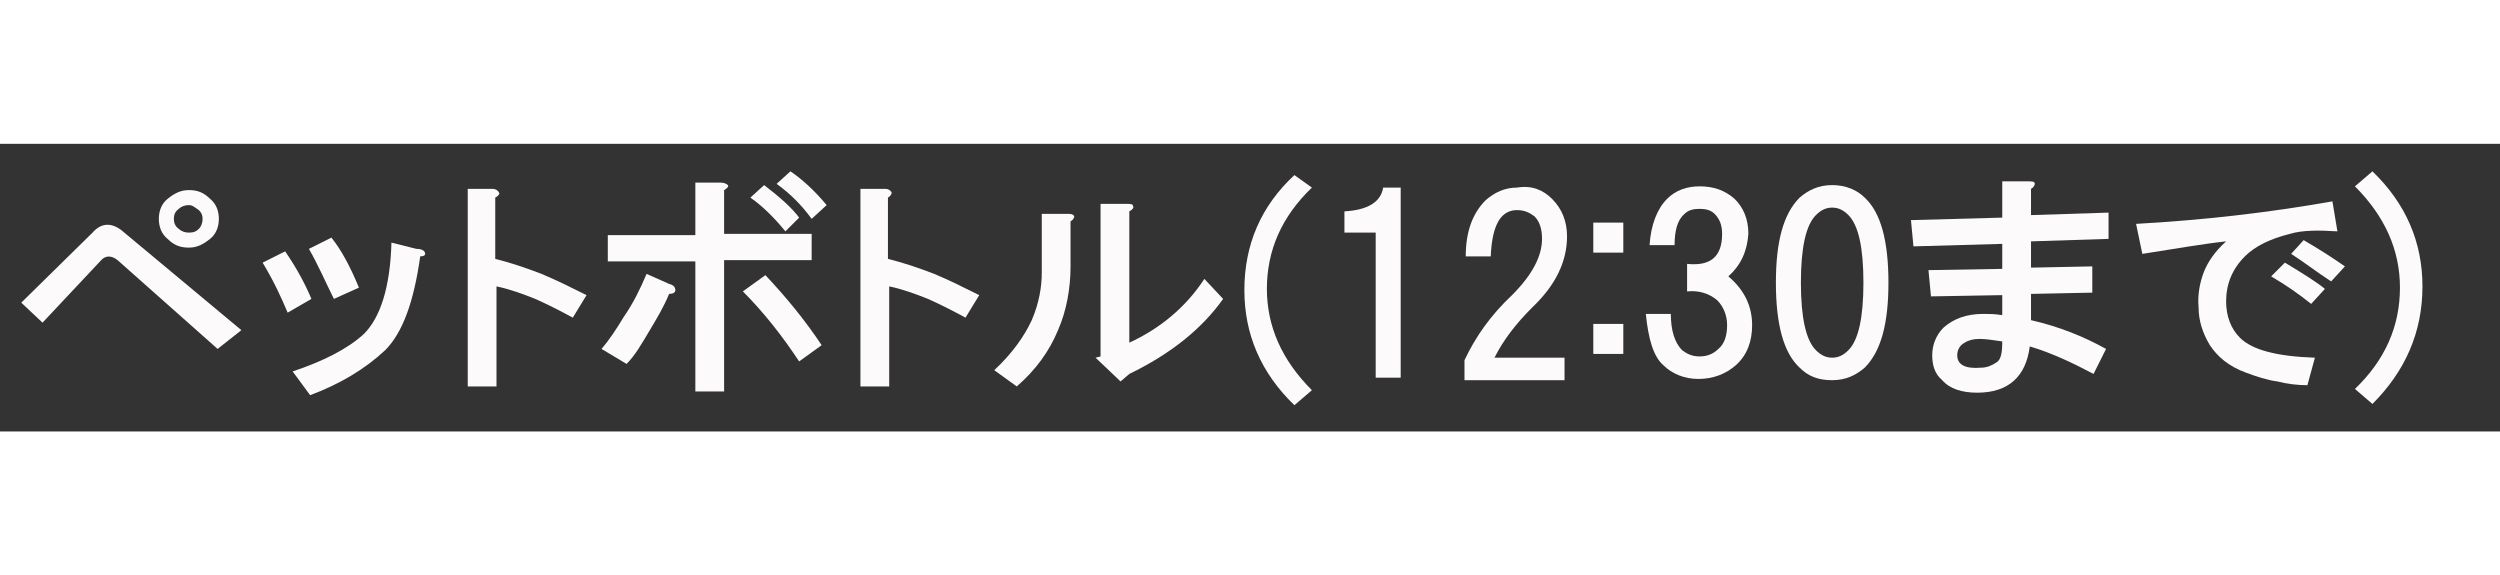 <?xml version="1.0" encoding="utf-8"?>
<!-- Generator: Adobe Illustrator 19.2.0, SVG Export Plug-In . SVG Version: 6.00 Build 0)  -->
<svg version="1.1" id="レイヤー_1" xmlns="http://www.w3.org/2000/svg" xmlns:xlink="http://www.w3.org/1999/xlink" x="0px"
	 y="0px" viewBox="0 0 199.9 23" style="enable-background:new 0 0 199.9 23;" xml:space="preserve" height="46px">
<rect x="0" y="0" width="199.9" height="23" fill="#333333" stroke="none"/>
<style type="text/css">
	.st0{enable-background:new    ;}
	.st1{fill:#FCFAFA;}
</style>
<g class="st0">
	<path class="st1" d="M9.7,6.9l9.6,8l-1.9,1.5L9.4,9.3C8.9,8.9,8.4,8.9,8,9.4l-4.6,4.9l-1.7-1.6l5.7-5.6C8.1,6.3,8.9,6.3,9.7,6.9z
		 M16.8,4.4c0.5,0.4,0.7,1,0.7,1.6c0,0.6-0.2,1.2-0.7,1.6c-0.5,0.4-1,0.7-1.7,0.7c-0.7,0-1.2-0.2-1.7-0.7c-0.5-0.4-0.7-1-0.7-1.6
		c0-0.6,0.2-1.2,0.7-1.6c0.5-0.4,1-0.7,1.7-0.7C15.8,3.7,16.3,3.9,16.8,4.4z M15.9,6.8c0.2-0.2,0.3-0.5,0.3-0.8
		c0-0.3-0.1-0.5-0.3-0.7c-0.3-0.2-0.5-0.4-0.8-0.4S14.5,5,14.3,5.2c-0.3,0.2-0.4,0.5-0.4,0.8c0,0.3,0.1,0.6,0.4,0.8
		c0.2,0.2,0.5,0.3,0.8,0.3C15.5,7.1,15.7,7,15.9,6.8z"/>
	<path class="st1" d="M23,13.5c-0.5-1.2-1.1-2.5-2-4l1.8-0.9c0.9,1.3,1.6,2.6,2.1,3.8L23,13.5z M34,8.8C34,8.9,33.9,9,33.6,9
		c-0.5,3.6-1.4,6.1-2.8,7.5c-1.6,1.5-3.6,2.7-6,3.6l-1.4-1.9c2.4-0.8,4.4-1.8,5.7-3c1.3-1.3,2.1-3.7,2.2-7.3l2,0.5
		C33.8,8.4,34,8.6,34,8.8z M28.7,11.5l-2,0.9c-0.7-1.4-1.3-2.8-2-4l1.8-0.9C27.3,8.5,28,9.8,28.7,11.5z"/>
	<path class="st1" d="M39.9,3.9c0.1,0.1-0.1,0.3-0.3,0.4v4.9c1.2,0.3,2.4,0.7,3.7,1.2c1.2,0.5,2.4,1.1,3.6,1.7l-1.1,1.8
		c-1.1-0.6-2.1-1.1-3-1.5c-1-0.4-2.1-0.8-3.1-1v8h-2.3V3.6h2C39.6,3.6,39.8,3.7,39.9,3.9z"/>
	<path class="st1" d="M51.9,15c-0.6,1-1.1,1.9-1.8,2.6l-2-1.2c0.6-0.7,1.2-1.6,1.8-2.6c0.7-1,1.3-2.2,1.8-3.4l1.8,0.8
		c0.4,0.1,0.5,0.3,0.5,0.5c0,0.2-0.2,0.3-0.5,0.3C53.1,13,52.5,14,51.9,15z M58.2,3.3c0.1,0.1-0.1,0.3-0.3,0.4v3.5h7v2.1h-7v10.5
		h-2.3V9.4h-7V7.3h7V3.1h2C57.9,3.1,58.1,3.2,58.2,3.3z M65.7,16.1l-1.8,1.3c-0.6-0.9-1.3-1.9-2.1-2.9c-0.8-1-1.6-1.9-2.4-2.7
		l1.8-1.3C62.8,12.2,64.3,14,65.7,16.1z M63.9,5.9L62.8,7c-0.9-1.1-1.8-2-2.8-2.7l1.1-1C62.4,4.3,63.3,5.1,63.9,5.9z M66.1,4.9
		L64.9,6c-0.8-1.1-1.7-2-2.8-2.8l1.1-1C64.1,2.8,65.1,3.7,66.1,4.9z"/>
	<path class="st1" d="M71.3,3.9C71.3,4,71.2,4.2,71,4.3v4.9c1.2,0.3,2.4,0.7,3.7,1.2c1.2,0.5,2.4,1.1,3.6,1.7l-1.1,1.8
		c-1.1-0.6-2.1-1.1-3-1.5c-1-0.4-2.1-0.8-3.1-1v8h-2.3V3.6h2C71,3.6,71.2,3.7,71.3,3.9z"/>
	<path class="st1" d="M85.9,5.8c0,0.1-0.1,0.3-0.3,0.4v3.6c0,1.7-0.3,3.5-1,5.1c-0.7,1.7-1.8,3.2-3.3,4.5l-1.8-1.3
		c1.4-1.3,2.4-2.7,3-4c0.6-1.4,0.8-2.7,0.8-3.8V5.6h2C85.6,5.6,85.8,5.6,85.9,5.8z M90.6,5c0.1,0.1-0.1,0.3-0.3,0.4v10.5
		c2.4-1.1,4.5-2.8,6-5.1l1.5,1.6c-1.7,2.4-4.2,4.4-7.5,6l-0.7,0.6l-2-1.9l0.4-0.1V4.8h2C90.4,4.8,90.6,4.8,90.6,5z"/>
	<path class="st1" d="M104.9,3.5c-2.4,2.3-3.6,5-3.6,8.1c0,3,1.2,5.7,3.6,8.1l-1.4,1.2c-2.7-2.6-4-5.7-4-9.2c0-3.6,1.3-6.7,4-9.2
		L104.9,3.5z"/>
	<path class="st1" d="M112,3.5v15.2h-2V7.1h-2.5V5.4c1.8-0.1,2.9-0.7,3.1-1.9H112z"/>
	<path class="st1" d="M124.1,4.4c0.8,0.8,1.2,1.8,1.2,3c0,2-0.9,3.9-2.8,5.7c-1.3,1.3-2.3,2.6-3,4h5.6v1.8h-8v-1.6
		c0.9-1.9,2.1-3.6,3.8-5.2c1.6-1.6,2.4-3.1,2.4-4.5c0-0.8-0.2-1.4-0.6-1.8c-0.4-0.3-0.8-0.5-1.4-0.5c-1.3,0-2,1.2-2.1,3.7h-2
		c0-1.9,0.5-3.4,1.6-4.5c0.7-0.6,1.5-1,2.5-1C122.5,3.3,123.4,3.7,124.1,4.4z"/>
	<path class="st1" d="M129.8,8.7h-2.4V6.3h2.4V8.7z M129.8,16.8h-2.4v-2.4h2.4V16.8z"/>
	<path class="st1" d="M138.2,10.6c1.3,1.1,1.9,2.4,1.9,3.9c0,1.3-0.4,2.4-1.3,3.2c-0.8,0.7-1.8,1.1-3,1.1c-1.1,0-2.1-0.4-2.8-1.1
		c-0.8-0.7-1.2-2.1-1.4-4.1h2c0,1.3,0.3,2.3,0.9,2.9c0.4,0.3,0.8,0.5,1.4,0.5c0.6,0,1.1-0.2,1.5-0.6c0.5-0.4,0.7-1.1,0.7-1.9
		c0-0.8-0.3-1.5-0.8-2c-0.6-0.5-1.4-0.8-2.4-0.7V9.6c1.9,0.2,2.8-0.6,2.8-2.4c0-0.7-0.2-1.2-0.6-1.6c-0.3-0.3-0.7-0.4-1.2-0.4
		c-0.5,0-0.9,0.1-1.2,0.4c-0.6,0.5-0.8,1.4-0.8,2.5h-2c0.1-1.6,0.6-2.9,1.4-3.7c0.7-0.7,1.6-1,2.6-1c1.1,0,2,0.3,2.8,1
		c0.7,0.7,1.1,1.6,1.1,2.8C139.7,8.6,139.2,9.7,138.2,10.6z"/>
	<path class="st1" d="M149.1,4.3c1.3,1.2,1.9,3.5,1.9,6.8c0,3.3-0.6,5.5-1.9,6.8c-0.7,0.6-1.5,1-2.6,1s-1.9-0.3-2.6-1
		c-1.3-1.2-1.9-3.5-1.9-6.8c0-3.3,0.6-5.5,1.9-6.8c0.7-0.6,1.5-1,2.6-1S148.5,3.7,149.1,4.3z M145.2,5.7c-0.8,0.8-1.2,2.6-1.2,5.4
		c0,2.8,0.4,4.6,1.2,5.4c0.4,0.4,0.8,0.6,1.3,0.6s0.9-0.2,1.3-0.6c0.8-0.8,1.2-2.6,1.2-5.4c0-2.8-0.4-4.6-1.2-5.4
		c-0.4-0.4-0.8-0.6-1.3-0.6S145.6,5.3,145.2,5.7z"/>
	<path class="st1" d="M162.7,3.2c0,0.1-0.1,0.3-0.3,0.4v2.1l6.2-0.2v2.1l-6.2,0.2v2.1l4.9-0.1v2.1l-4.9,0.1v2.1
		c2.2,0.5,4.2,1.3,6,2.3l-1,2c-1.7-0.9-3.4-1.7-5.1-2.2c-0.3,2.4-1.7,3.7-4.2,3.7c-1.2,0-2.2-0.3-2.8-1c-0.6-0.5-0.8-1.2-0.8-2
		c0-0.8,0.3-1.6,0.9-2.2c0.8-0.7,1.8-1.1,3.2-1.1c0.4,0,0.9,0,1.5,0.1v-1.6l-5.7,0.1l-0.2-2.1l5.9-0.1V8L153,8.2l-0.2-2.1l7.3-0.2V3
		h2C162.5,3,162.7,3,162.7,3.2z M157.1,15.9c-0.4,0.2-0.6,0.6-0.6,1c0,0.8,0.7,1.1,1.9,1c0.5,0,0.9-0.2,1.2-0.4
		c0.4-0.2,0.5-0.8,0.5-1.7c-0.7-0.1-1.3-0.2-1.8-0.2C157.8,15.6,157.4,15.7,157.1,15.9z"/>
	<path class="st1" d="M186.9,7c-1.5-0.1-2.8-0.1-3.8,0.2c-1.6,0.4-2.8,1-3.6,1.8c-1,1-1.5,2.2-1.5,3.6c0,1.2,0.4,2.2,1.1,2.9
		c1,1,3,1.5,6,1.6l-0.6,2.2c-0.8,0-1.6-0.1-2.4-0.3c-0.8-0.1-1.7-0.4-2.5-0.7c-1.4-0.5-2.3-1.3-2.9-2.2c-0.6-1-0.9-2-0.9-3
		c-0.1-1,0.1-2,0.4-2.8c0.3-0.8,0.9-1.7,1.8-2.5c-1.9,0.2-4.1,0.6-6.7,1l-0.5-2.4c5.4-0.3,10.6-0.9,15.7-1.8L186.9,7z M185.9,11.6
		l-1.1,1.2c-1-0.8-2-1.5-3.2-2.2l1.1-1.1C184.2,10.4,185.3,11.1,185.9,11.6z M187.5,9.8l-1.1,1.2c-1.1-0.7-2.1-1.5-3.2-2.2l1-1.1
		C185.4,8.4,186.5,9.1,187.5,9.8z"/>
	<path class="st1" d="M189.7,20.8l-1.4-1.2c2.4-2.3,3.6-5,3.6-8.1c0-3-1.2-5.7-3.6-8.1l1.4-1.2c2.7,2.6,4,5.7,4,9.2
		C193.7,15.1,192.3,18.2,189.7,20.8z"/>
</g>
</svg>
